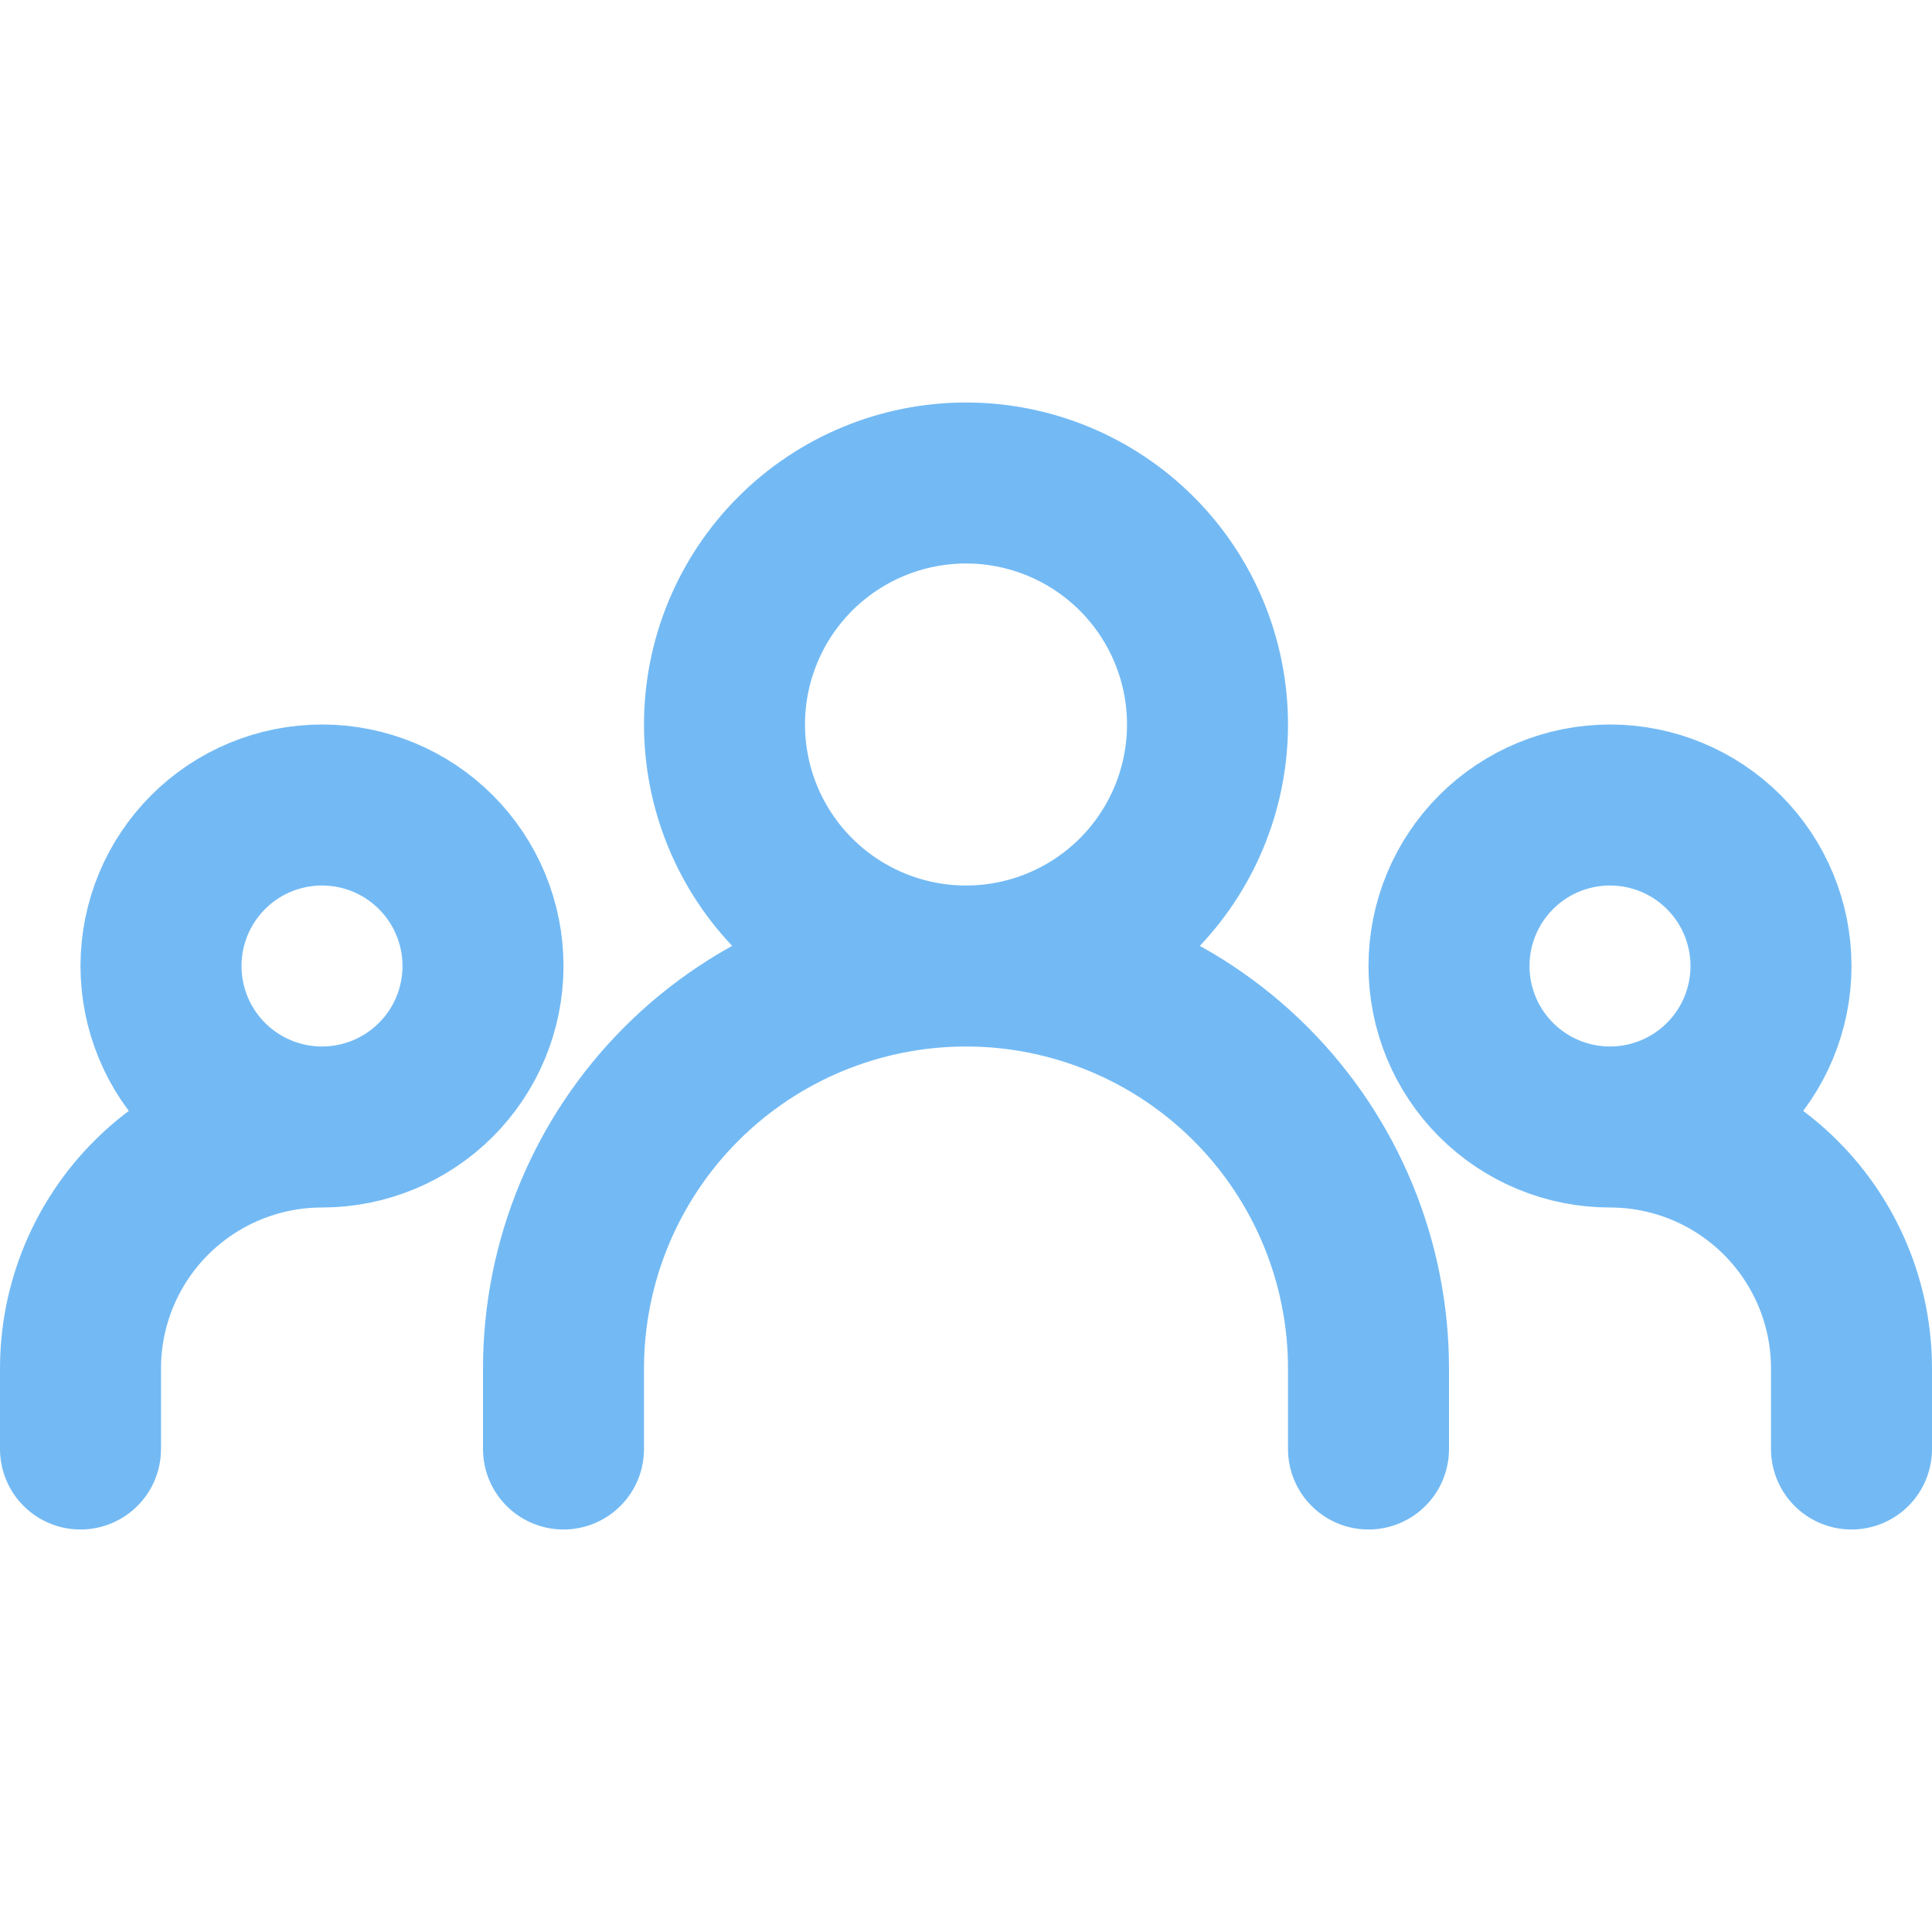 <svg width="54" height="54" viewBox="0 0 54 54" fill="none" xmlns="http://www.w3.org/2000/svg">
<path d="M15.75 40.5V38.25C15.75 35.266 16.935 32.405 19.045 30.295C21.155 28.185 24.016 27 27 27M27 27C29.984 27 32.845 28.185 34.955 30.295C37.065 32.405 38.25 35.266 38.25 38.25V40.5M27 27C28.79 27 30.507 26.289 31.773 25.023C33.039 23.757 33.75 22.04 33.75 20.25C33.75 18.46 33.039 16.743 31.773 15.477C30.507 14.211 28.79 13.5 27 13.5C25.21 13.5 23.493 14.211 22.227 15.477C20.961 16.743 20.25 18.46 20.25 20.25C20.25 22.04 20.961 23.757 22.227 25.023C23.493 26.289 25.21 27 27 27ZM2.25 40.5V38.25C2.25 36.46 2.961 34.743 4.227 33.477C5.493 32.211 7.21 31.5 9 31.5M9 31.5C10.194 31.5 11.338 31.026 12.182 30.182C13.026 29.338 13.5 28.194 13.5 27C13.5 25.806 13.026 24.662 12.182 23.818C11.338 22.974 10.194 22.5 9 22.5C7.807 22.5 6.662 22.974 5.818 23.818C4.974 24.662 4.5 25.806 4.5 27C4.5 28.194 4.974 29.338 5.818 30.182C6.662 31.026 7.807 31.5 9 31.5ZM51.75 40.5V38.25C51.75 36.46 51.039 34.743 49.773 33.477C48.507 32.211 46.79 31.5 45 31.5M45 31.5C46.194 31.5 47.338 31.026 48.182 30.182C49.026 29.338 49.5 28.194 49.5 27C49.5 25.806 49.026 24.662 48.182 23.818C47.338 22.974 46.194 22.5 45 22.5C43.806 22.5 42.662 22.974 41.818 23.818C40.974 24.662 40.5 25.806 40.5 27C40.5 28.194 40.974 29.338 41.818 30.182C42.662 31.026 43.806 31.5 45 31.5Z" stroke="#73BAF4" stroke-width="4.5" stroke-linecap="round" stroke-linejoin="round"/>
</svg>
